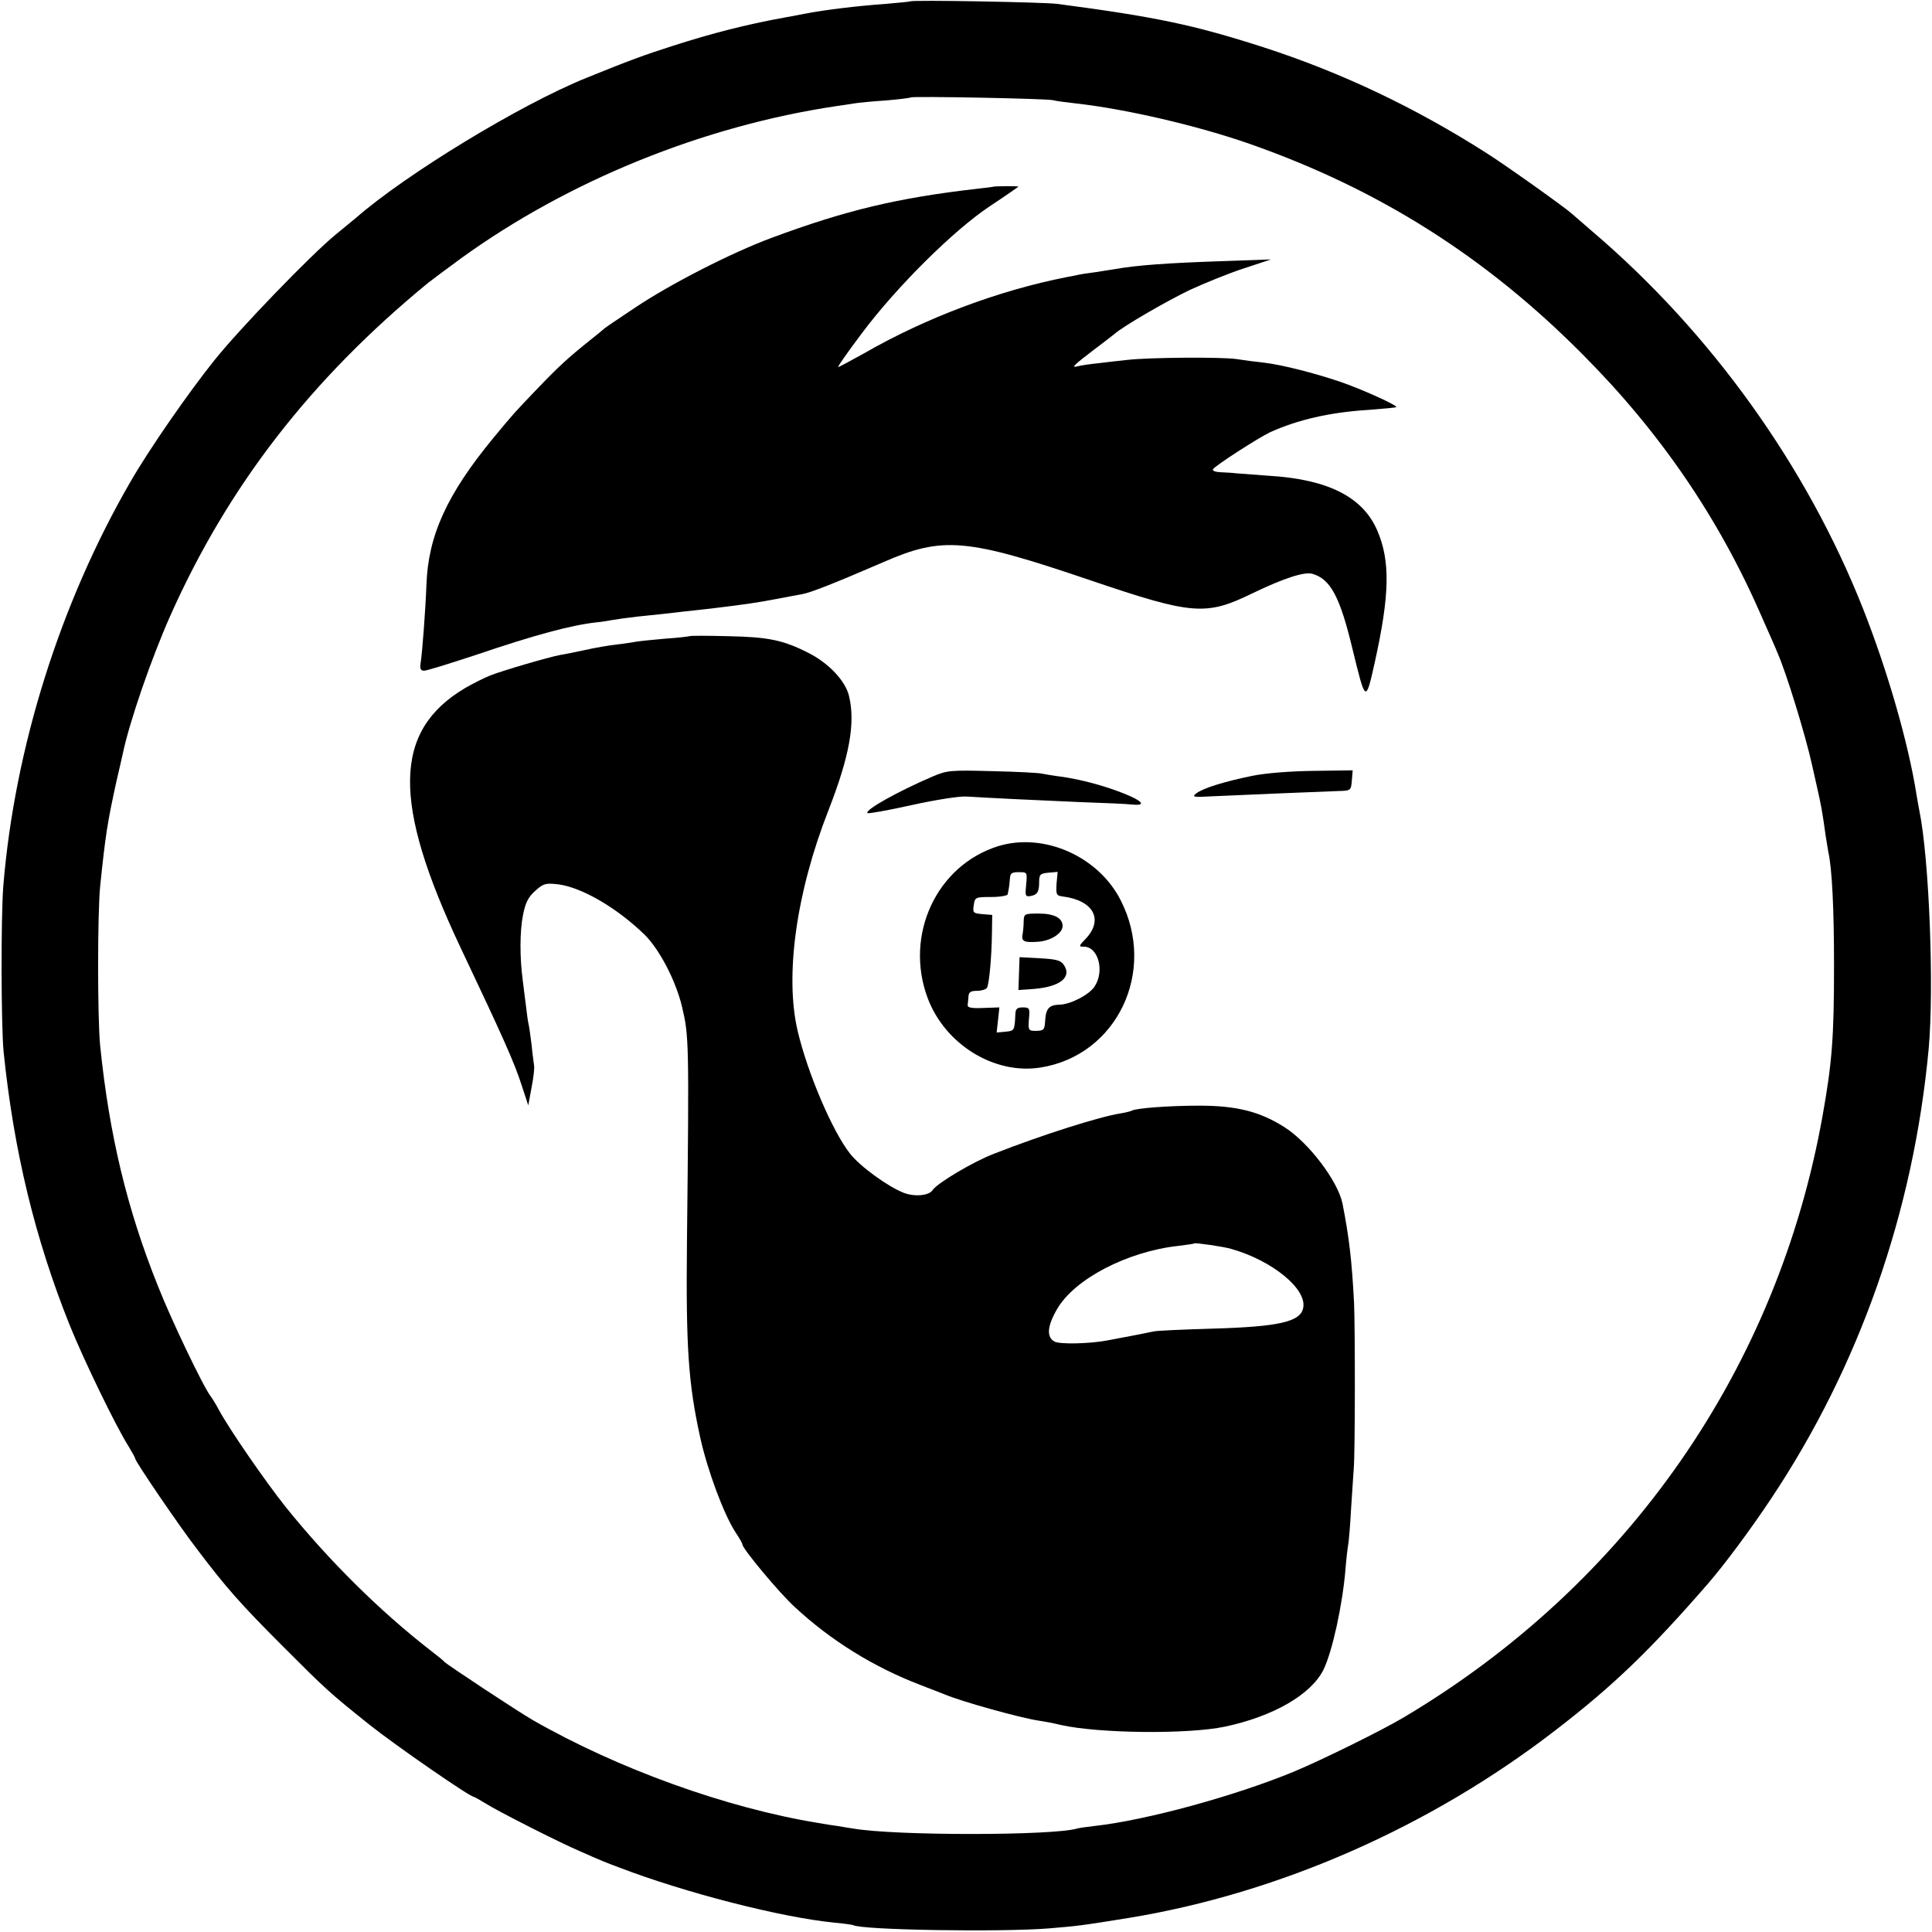<?xml version="1.0" standalone="no"?>
<!DOCTYPE svg PUBLIC "-//W3C//DTD SVG 20010904//EN"
 "http://www.w3.org/TR/2001/REC-SVG-20010904/DTD/svg10.dtd">
<svg version="1.0" xmlns="http://www.w3.org/2000/svg"
 width="700pt" height="700pt" viewBox="0 0 700 700"
 preserveAspectRatio="xMidYMid meet">
<g transform="translate(0,700) scale(0.1,-0.1)"
fill="#000000" stroke="none">
<path d="M3298 6995 c-1 -1 -41 -5 -88 -9 -100 -7 -225 -22 -295 -36 -27 -5
-61 -12 -75 -14 -137 -25 -259 -56 -405 -103 -100 -32 -155 -52 -310 -115
-240 -97 -654 -349 -836 -508 -10 -8 -42 -35 -73 -60 -91 -75 -345 -338 -439
-455 -94 -117 -238 -325 -304 -440 -255 -440 -420 -965 -461 -1465 -9 -114 -8
-506 1 -600 37 -361 114 -678 239 -990 52 -129 168 -368 213 -439 14 -23 25
-43 25 -46 0 -10 159 -244 227 -332 102 -135 156 -196 308 -348 156 -156 166
-166 315 -285 90 -72 362 -260 376 -260 2 0 22 -11 43 -24 44 -28 270 -143
346 -175 79 -35 87 -38 135 -56 242 -93 590 -182 782 -201 35 -3 66 -8 69 -9
29 -18 535 -26 709 -12 105 9 111 9 290 38 544 89 1093 330 1547 681 208 160
342 289 553 532 57 66 152 193 227 306 320 480 516 1039 571 1630 20 222 2
689 -34 864 -2 11 -7 37 -10 56 -29 185 -104 447 -194 675 -204 516 -550 999
-979 1365 -35 30 -69 60 -75 65 -25 23 -237 174 -311 221 -259 165 -524 291
-808 383 -252 81 -390 110 -747 157 -47 6 -526 15 -532 9z m517 -358 c11 -3
49 -8 85 -12 179 -20 438 -80 627 -146 468 -164 856 -409 1208 -764 279 -280
492 -591 646 -945 28 -63 55 -124 59 -135 31 -69 102 -300 125 -405 2 -8 10
-44 18 -80 14 -61 20 -92 32 -180 3 -19 7 -44 9 -55 14 -62 21 -207 21 -415 0
-257 -7 -350 -41 -540 -163 -918 -707 -1701 -1519 -2183 -81 -48 -292 -152
-397 -196 -216 -89 -535 -176 -723 -197 -27 -3 -55 -7 -62 -9 -83 -26 -658
-27 -813 0 -14 2 -38 6 -55 9 -16 2 -48 7 -70 11 -332 54 -726 196 -1035 373
-52 30 -313 202 -320 211 -3 4 -25 22 -50 41 -183 142 -368 325 -525 520 -74
93 -203 280 -241 350 -10 19 -24 42 -30 50 -26 32 -145 281 -192 401 -112 279
-176 547 -209 869 -10 97 -10 483 0 580 19 184 26 229 58 375 12 50 22 97 24
105 25 118 104 346 172 499 210 471 510 858 934 1206 13 10 66 50 118 88 391
283 880 481 1364 553 15 2 42 6 60 9 17 3 70 8 117 11 47 4 87 9 90 11 6 5
489 -4 515 -10z"/>
<path d="M3597 6323 c-1 0 -27 -4 -57 -7 -288 -33 -476 -78 -745 -178 -143
-53 -365 -166 -496 -254 -57 -38 -106 -71 -109 -74 -3 -3 -27 -23 -55 -45 -75
-60 -111 -93 -184 -169 -92 -96 -88 -92 -162 -181 -170 -206 -238 -356 -244
-535 -3 -83 -15 -247 -21 -282 -3 -22 0 -28 13 -28 10 0 96 27 193 59 206 70
340 106 430 116 14 1 39 5 55 8 17 3 59 9 95 13 88 9 107 11 165 18 28 3 73 8
100 11 123 15 161 20 245 36 30 6 69 13 85 16 31 5 119 40 295 116 217 95 302
87 755 -67 363 -123 414 -128 580 -47 118 57 191 80 220 72 66 -19 100 -84
145 -271 48 -197 48 -198 81 -50 54 244 57 367 9 478 -52 121 -178 185 -390
198 -52 4 -106 8 -120 9 -14 2 -40 3 -58 4 -18 1 -31 5 -27 11 8 13 163 113
207 134 100 45 214 72 358 81 52 4 97 8 99 10 5 6 -125 65 -204 92 -95 32
-209 61 -275 69 -30 3 -75 9 -100 13 -52 8 -320 6 -395 -3 -27 -3 -75 -8 -105
-12 -30 -3 -64 -8 -75 -11 -26 -7 -16 3 60 61 33 25 66 50 73 56 33 29 187
118 272 159 52 24 140 60 195 78 l100 33 -170 -6 c-211 -7 -315 -15 -395 -29
-8 -1 -40 -6 -70 -11 -30 -4 -57 -8 -60 -9 -3 -1 -23 -5 -45 -9 -245 -48 -510
-147 -734 -276 -49 -27 -91 -50 -94 -50 -4 0 35 55 86 123 125 167 332 373
465 461 56 37 102 69 102 70 0 2 -91 2 -93 -1z"/>
<path d="M2498 4695 c-2 -1 -41 -6 -88 -9 -47 -4 -94 -9 -105 -11 -11 -2 -42
-7 -69 -10 -28 -3 -80 -12 -116 -20 -36 -8 -77 -16 -90 -18 -43 -8 -210 -57
-253 -74 -23 -9 -64 -30 -92 -46 -261 -155 -265 -414 -16 -941 153 -323 195
-416 222 -501 l23 -70 12 65 c7 35 11 71 9 80 -1 8 -6 42 -9 75 -4 33 -9 67
-11 75 -2 8 -6 36 -9 63 -3 26 -9 68 -12 95 -11 83 -11 177 1 237 9 45 19 65
45 88 29 26 37 28 82 23 86 -11 213 -85 314 -183 54 -54 112 -165 135 -260 25
-107 26 -118 18 -853 -4 -382 5 -513 48 -708 26 -119 86 -280 128 -344 14 -21
25 -40 25 -44 0 -15 133 -175 189 -226 131 -122 288 -219 456 -283 39 -15 79
-31 90 -35 59 -25 271 -84 337 -94 21 -3 58 -10 82 -16 139 -31 462 -34 594
-6 175 37 312 116 357 206 32 65 69 233 80 365 3 39 8 79 10 90 2 11 7 67 10
125 4 58 8 125 10 150 5 61 5 507 1 600 -8 154 -18 238 -42 360 -17 81 -122
220 -210 276 -88 56 -172 78 -309 78 -108 0 -228 -9 -244 -18 -3 -2 -22 -7
-41 -10 -76 -12 -282 -77 -458 -146 -74 -28 -207 -107 -223 -132 -13 -20 -64
-25 -104 -10 -57 22 -158 95 -195 142 -64 81 -154 292 -190 445 -47 201 -5
502 112 800 76 195 98 316 74 414 -13 54 -73 118 -146 155 -92 47 -146 58
-291 61 -76 2 -139 2 -141 0z m1963 -2220 c148 -42 273 -144 261 -212 -8 -52
-86 -70 -332 -77 -102 -3 -196 -7 -210 -10 -22 -5 -84 -17 -170 -33 -65 -12
-169 -14 -189 -4 -30 16 -27 56 9 118 63 109 255 209 440 229 30 4 56 7 57 9
4 3 108 -12 134 -20z"/>
<path d="M3380 4187 c-126 -54 -248 -122 -237 -133 2 -3 75 10 160 29 86 19
175 33 199 31 81 -5 243 -13 408 -20 91 -3 177 -7 193 -9 50 -5 38 12 -26 38
-74 30 -161 53 -232 63 -27 3 -59 9 -70 11 -11 3 -92 7 -180 9 -150 4 -163 3
-215 -19z"/>
<path d="M4537 4189 c-102 -21 -176 -44 -202 -63 -18 -14 -13 -15 60 -11 82 4
374 16 455 19 44 1 45 2 48 38 l3 37 -141 -2 c-84 -1 -174 -8 -223 -18z"/>
<path d="M3616 3934 c-223 -70 -340 -322 -255 -550 63 -168 241 -278 408 -252
277 43 424 348 291 607 -81 159 -279 246 -444 195z m102 -139 c-4 -39 -3 -44
13 -42 27 4 34 15 34 50 0 29 4 32 33 35 l34 3 -4 -43 c-2 -39 -1 -43 22 -46
112 -14 150 -84 83 -154 -25 -26 -25 -28 -6 -28 52 0 76 -88 39 -144 -19 -30
-87 -65 -126 -66 -38 -1 -50 -13 -53 -55 -2 -36 -4 -39 -32 -40 -29 0 -30 1
-27 43 4 39 2 42 -22 42 -20 0 -26 -5 -27 -22 -3 -62 -3 -63 -36 -66 l-32 -3
5 45 5 46 -58 -2 c-41 -2 -58 1 -57 10 1 6 2 21 3 32 1 15 8 20 30 20 17 0 33
5 37 11 8 14 17 112 18 199 l1 65 -36 3 c-33 3 -35 5 -31 32 4 29 6 30 63 30
33 0 60 5 60 10 1 6 3 15 4 20 1 6 3 21 4 35 1 21 6 25 32 25 31 0 31 0 27
-45z"/>
<path d="M3709 3663 c0 -16 -2 -37 -4 -48 -5 -26 5 -31 58 -27 46 4 87 31 87
57 0 29 -31 45 -86 45 -52 0 -54 -1 -55 -27z"/>
<path d="M3692 3472 l-2 -59 57 4 c96 8 139 44 106 89 -11 15 -29 19 -86 22
l-73 4 -2 -60z"/>
</g>
</svg>
